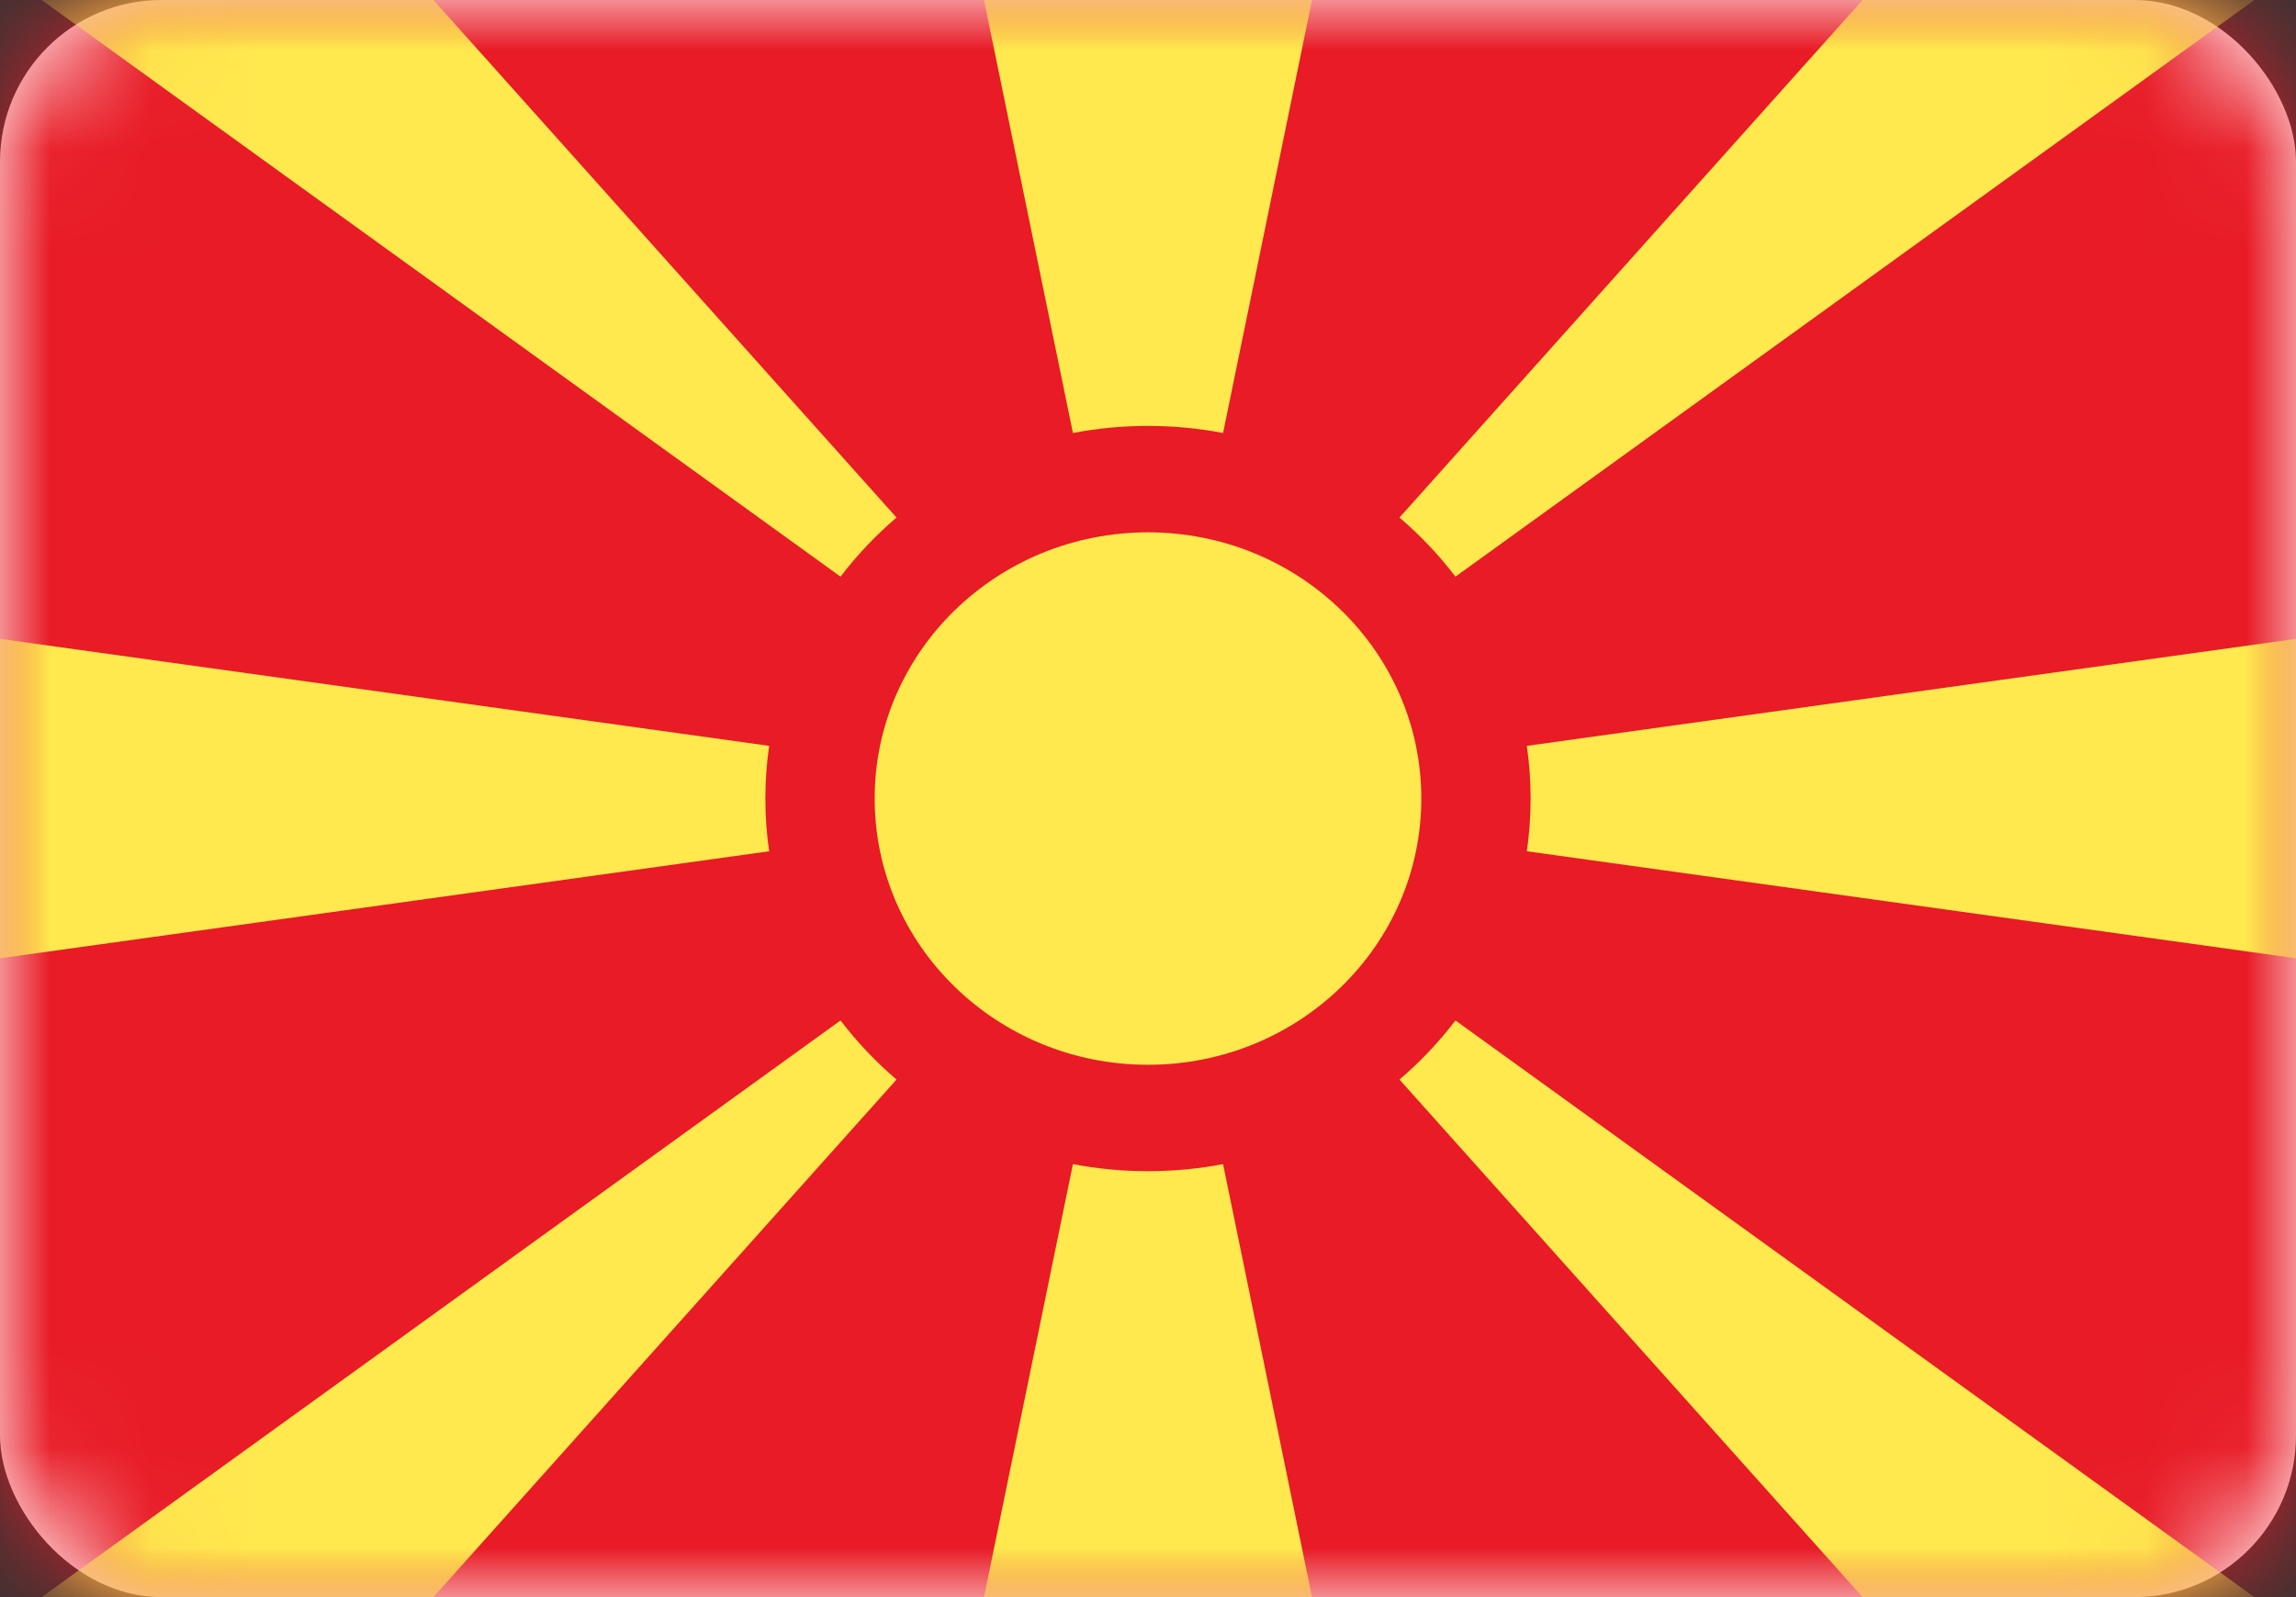 <?xml version="1.0" encoding="UTF-8"?>
<svg width="23px" height="16px" viewBox="0 0 23 16" version="1.1" xmlns="http://www.w3.org/2000/svg" xmlns:xlink="http://www.w3.org/1999/xlink">
    <rect x="0" y="0" width="23" height="16" fill="#333333" stroke="none"/>
    <!-- Generator: Sketch 39.1 (31720) - http://www.bohemiancoding.com/sketch -->
    <title>MK</title>
    <desc>Created with Sketch.</desc>
    <defs>
        <rect id="path-1" x="0" y="0" width="23" height="16" rx="1.62"></rect>
    </defs>
    <g id="Page-1" stroke="none" stroke-width="1" fill="none" fill-rule="evenodd">
        <g id="Flags" transform="translate(-424, -606)">
            <g id="MK" transform="translate(424, 606)">
                <mask id="mask-2" fill="white">
                    <use xlink:href="#path-1"></use>
                </mask>
                <use id="Mask" fill="#FFFFFF" xlink:href="#path-1"></use>
                <rect id="Mask-Copy" fill="#E81B26" mask="url(#mask-2)" x="0" y="0" width="23" height="16"></rect>
                <ellipse id="Oval-12" fill="#FFE94F" mask="url(#mask-2)" cx="11.5" cy="8" rx="2.738" ry="2.667"></ellipse>
                <path d="M8.981,5.185 L1.583,-3.083 L-0.559,-0.705 L8.42,5.777 C8.585,5.561 8.773,5.362 8.981,5.185 Z M7.705,7.472 L0,6.4 L0,9.6 L7.705,8.528 C7.68,8.356 7.667,8.179 7.667,8 C7.667,7.821 7.68,7.644 7.705,7.472 Z M8.981,10.815 L1.583,19.083 L-0.559,16.705 L8.42,10.223 C8.585,10.439 8.773,10.638 8.981,10.815 Z M10.748,4.338 L9.857,-3.06421555e-14 L13.143,-3.06421555e-14 L12.252,4.338 C12.009,4.291 11.757,4.267 11.5,4.267 C11.243,4.267 10.991,4.291 10.748,4.338 Z M14.58,5.777 L23.559,-0.705 L21.417,-3.083 L14.019,5.185 C14.227,5.362 14.415,5.561 14.58,5.777 Z M15.295,8.528 L23,9.6 L23,6.4 L15.295,7.472 C15.32,7.644 15.333,7.821 15.333,8 C15.333,8.179 15.32,8.356 15.295,8.528 Z M14.019,10.815 L21.417,19.083 L23.559,16.705 L14.58,10.223 C14.415,10.439 14.227,10.638 14.019,10.815 Z M12.252,11.662 L13.143,16 L9.857,16 L10.748,11.662 C10.991,11.709 11.243,11.733 11.5,11.733 C11.757,11.733 12.009,11.709 12.252,11.662 Z" id="Rectangle-346" fill="#FFE94F" mask="url(#mask-2)"></path>
            </g>
        </g>
    </g>
</svg>